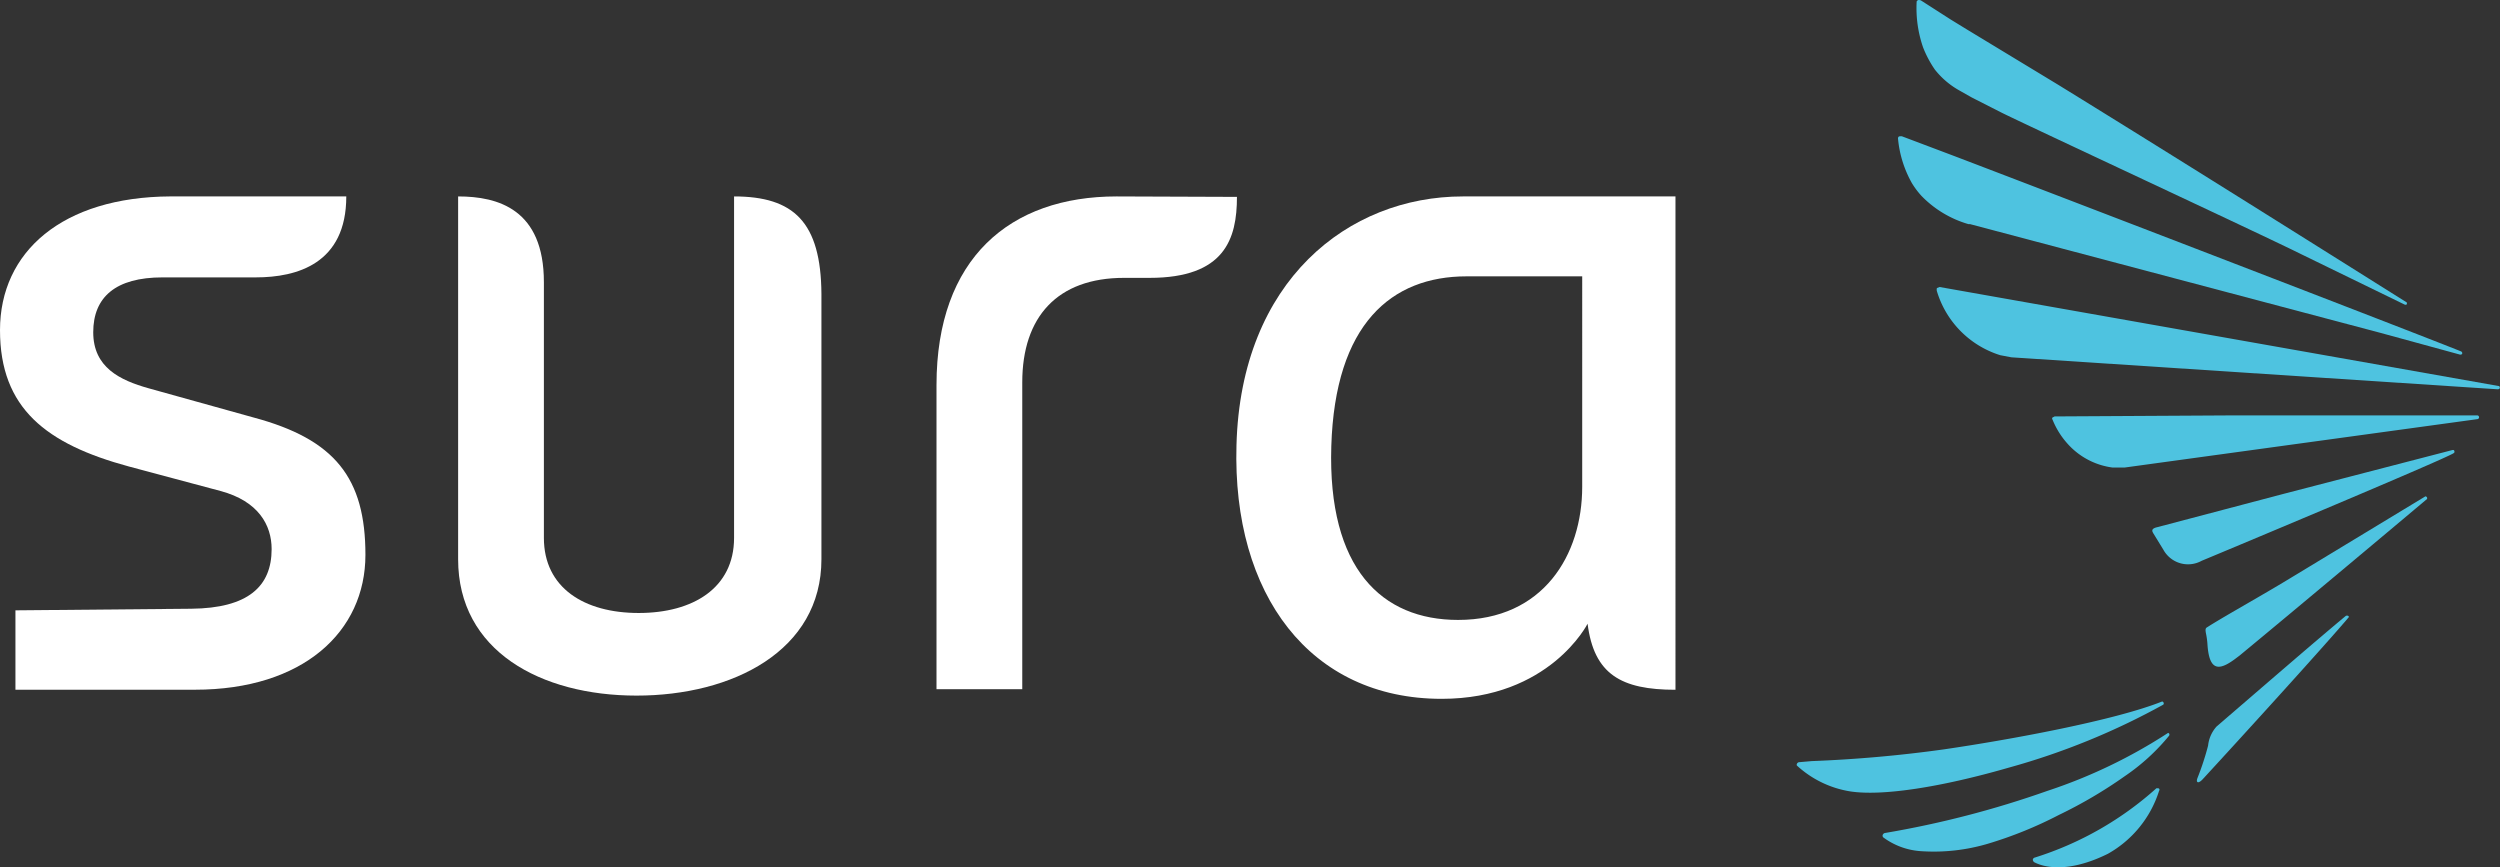 <svg xmlns="http://www.w3.org/2000/svg" width="131.612" height="45.66" viewBox="0 0 131.612 45.66"><rect x="0" y="0" width="131.612" height="45.66" fill="#333333" stroke="none"/><defs><style>.a{fill:#4ec3e0;}.b{fill:#fff;}</style></defs><g transform="translate(52.5 18.214)"><g transform="translate(-52.5 -18.214)"><g transform="translate(94.586)"><path class="a" d="M356.575,131.868c.056-.084,0-.14-.056-.168-2.524,1.01-8.049,2.019-11.5,2.524a69.655,69.655,0,0,1-6.955.617l-.645.056a.14.14,0,0,0-.14.112c-.028.056.028.084.056.112a5.4,5.4,0,0,0,2.776,1.318c1.683.252,4.767-.224,8.357-1.262A37.334,37.334,0,0,0,356.575,131.868Z" transform="translate(-337.273 -94.773)"/><path class="a" d="M368.426,137.6a27.315,27.315,0,0,1-6.366,3.057,51.351,51.351,0,0,1-8.553,2.216.168.168,0,0,0-.112.112.14.14,0,0,0,.028.112,3.729,3.729,0,0,0,1.963.729,10.012,10.012,0,0,0,3.562-.393,21.426,21.426,0,0,0,3.73-1.514,24.148,24.148,0,0,0,3.477-2.047,10.938,10.938,0,0,0,2.328-2.131C368.51,137.656,368.482,137.628,368.426,137.6Z" transform="translate(-348.871 -99.018)"/><path class="a" d="M357.528,28.741A5.609,5.609,0,0,0,360,30.227h.084l21.594,5.721,4.207,1.15c.084,0,.112-.028.112-.084a.112.112,0,0,0-.056-.084c-2.8-1.122-20.164-7.8-26.7-10.292L356.49,25.6c-.084,0-.14,0-.168.028a.14.14,0,0,0-.028.112,5.865,5.865,0,0,0,.729,2.328A4.262,4.262,0,0,0,357.528,28.741Z" transform="translate(-350.958 -18.428)"/><path class="a" d="M360.761,3.72a4.319,4.319,0,0,0,1.262,1.066l.645.365,1.542.785c.869.449,13.882,6.506,15.789,7.46l5.469,2.664c.084.028.14,0,.112-.112-2.412-1.514-11.723-7.376-18.369-11.47l-4.768-2.889-.869-.533L360,.046q-.126-.042-.168,0a.084.084,0,0,0-.056.084,6.337,6.337,0,0,0,.337,2.384,5.69,5.69,0,0,0,.645,1.206Z" transform="translate(-353.461 -0.025)"/><path class="a" d="M388.19,148h-.084a17.33,17.33,0,0,1-6.394,3.646.14.14,0,0,0-.112.112.168.168,0,0,0,.084.14c.168.084,1.43.757,3.87-.449a5.8,5.8,0,0,0,2.692-3.309C388.3,148.056,388.247,148,388.19,148Z" transform="translate(-369.169 -106.502)"/><path class="a" d="M419.833,84.5l-8.862,2.3-6.7,1.767c-.365.084-.224.252-.2.308l.533.869a1.481,1.481,0,0,0,2.019.589c.14-.056,12.7-5.3,13.265-5.665.084-.056.028-.112.028-.14S419.861,84.5,419.833,84.5Z" transform="translate(-385.303 -60.81)"/><path class="a" d="M420.337,115.6h-.084c-1.655,1.374-4.207,3.59-6.815,5.833a1.784,1.784,0,0,0-.449,1.01,14.4,14.4,0,0,1-.561,1.711c-.084.224.028.308.252.084,2.019-2.187,6.506-7.123,7.712-8.553C420.421,115.656,420.365,115.6,420.337,115.6Z" transform="translate(-391.331 -83.188)"/><path class="a" d="M393.154,59.116,363.707,53.9l-.14.056a.281.281,0,0,0,0,.168A5.048,5.048,0,0,0,366.9,57.49l.589.112,25.6,1.683c.056,0,.112-.028.112-.084A.084.084,0,0,0,393.154,59.116Z" transform="translate(-356.184 -38.791)"/><path class="a" d="M407.6,78H394.948l-9.591.056-.112.056a.084.084,0,0,0,0,.112,4.264,4.264,0,0,0,.785,1.262,3.842,3.842,0,0,0,2.384,1.262h.617L407.6,78.2a.1.1,0,0,0,0-.2Z" transform="translate(-371.776 -56.133)"/><path class="a" d="M425.608,93.2l-7.039,4.263c-1.514.925-3.393,1.963-4.375,2.58-.112.084-.2.056-.14.365a4.018,4.018,0,0,1,.084.645c.112,1.458.7,1.29,1.57.617l.112-.084c3.029-2.5,8.638-7.207,9.872-8.245A.1.1,0,0,0,425.608,93.2Z" transform="translate(-392.509 -67.07)"/></g><g transform="translate(0 10.341)"><path class="b" d="M244,36.9c-6.029,0-11.694,4.431-11.919,13.1-.224,7.852,3.87,13.349,10.8,13.349,5.693,0,7.684-3.954,7.684-3.954.337,2.664,1.767,3.477,4.627,3.477V36.9Zm6.282,15.284c0,3.59-2.047,7.011-6.534,7.011-4.01,0-6.871-2.692-6.675-9.142s3.169-8.946,7.123-8.946h6.086Z" transform="translate(-166.987 -36.9)"/><path class="b" d="M100.527,36.9V54.876c0,2.636-2.159,3.954-5.02,3.954s-4.992-1.318-4.992-3.954V41.415C90.515,37.573,88.1,36.9,86,36.9V56c0,4.824,4.347,7.179,9.395,7.179s9.731-2.356,9.731-7.179V42.032C105.1,38.246,103.668,36.9,100.527,36.9Z" transform="translate(-61.882 -36.9)"/><path class="b" d="M13.349,48.538,7.824,47C6.31,46.575,4.908,45.9,4.908,44.051s1.178-2.889,3.646-2.889h4.908c2.187,0,4.768-.729,4.768-4.263H8.974C3.281,36.928,0,39.817,0,43.939s2.44,6,6.787,7.179l4.824,1.29C13.6,52.941,14.3,54.2,14.3,55.465c0,1.963-1.234,3.113-4.235,3.141L.813,58.69v4.179h9.451c5.693,0,8.974-3.057,8.974-7.1S17.64,49.688,13.349,48.538Z" transform="translate(0 -36.9)"/><path class="b" d="M185.279,36.9c-5.609,0-9.479,3.253-9.479,9.928V62.841h4.515V46.687c0-3.449,1.851-5.5,5.356-5.5h1.346c3.954,0,4.6-2.047,4.6-4.263Z" transform="translate(-126.498 -36.9)"/></g></g></g></svg>